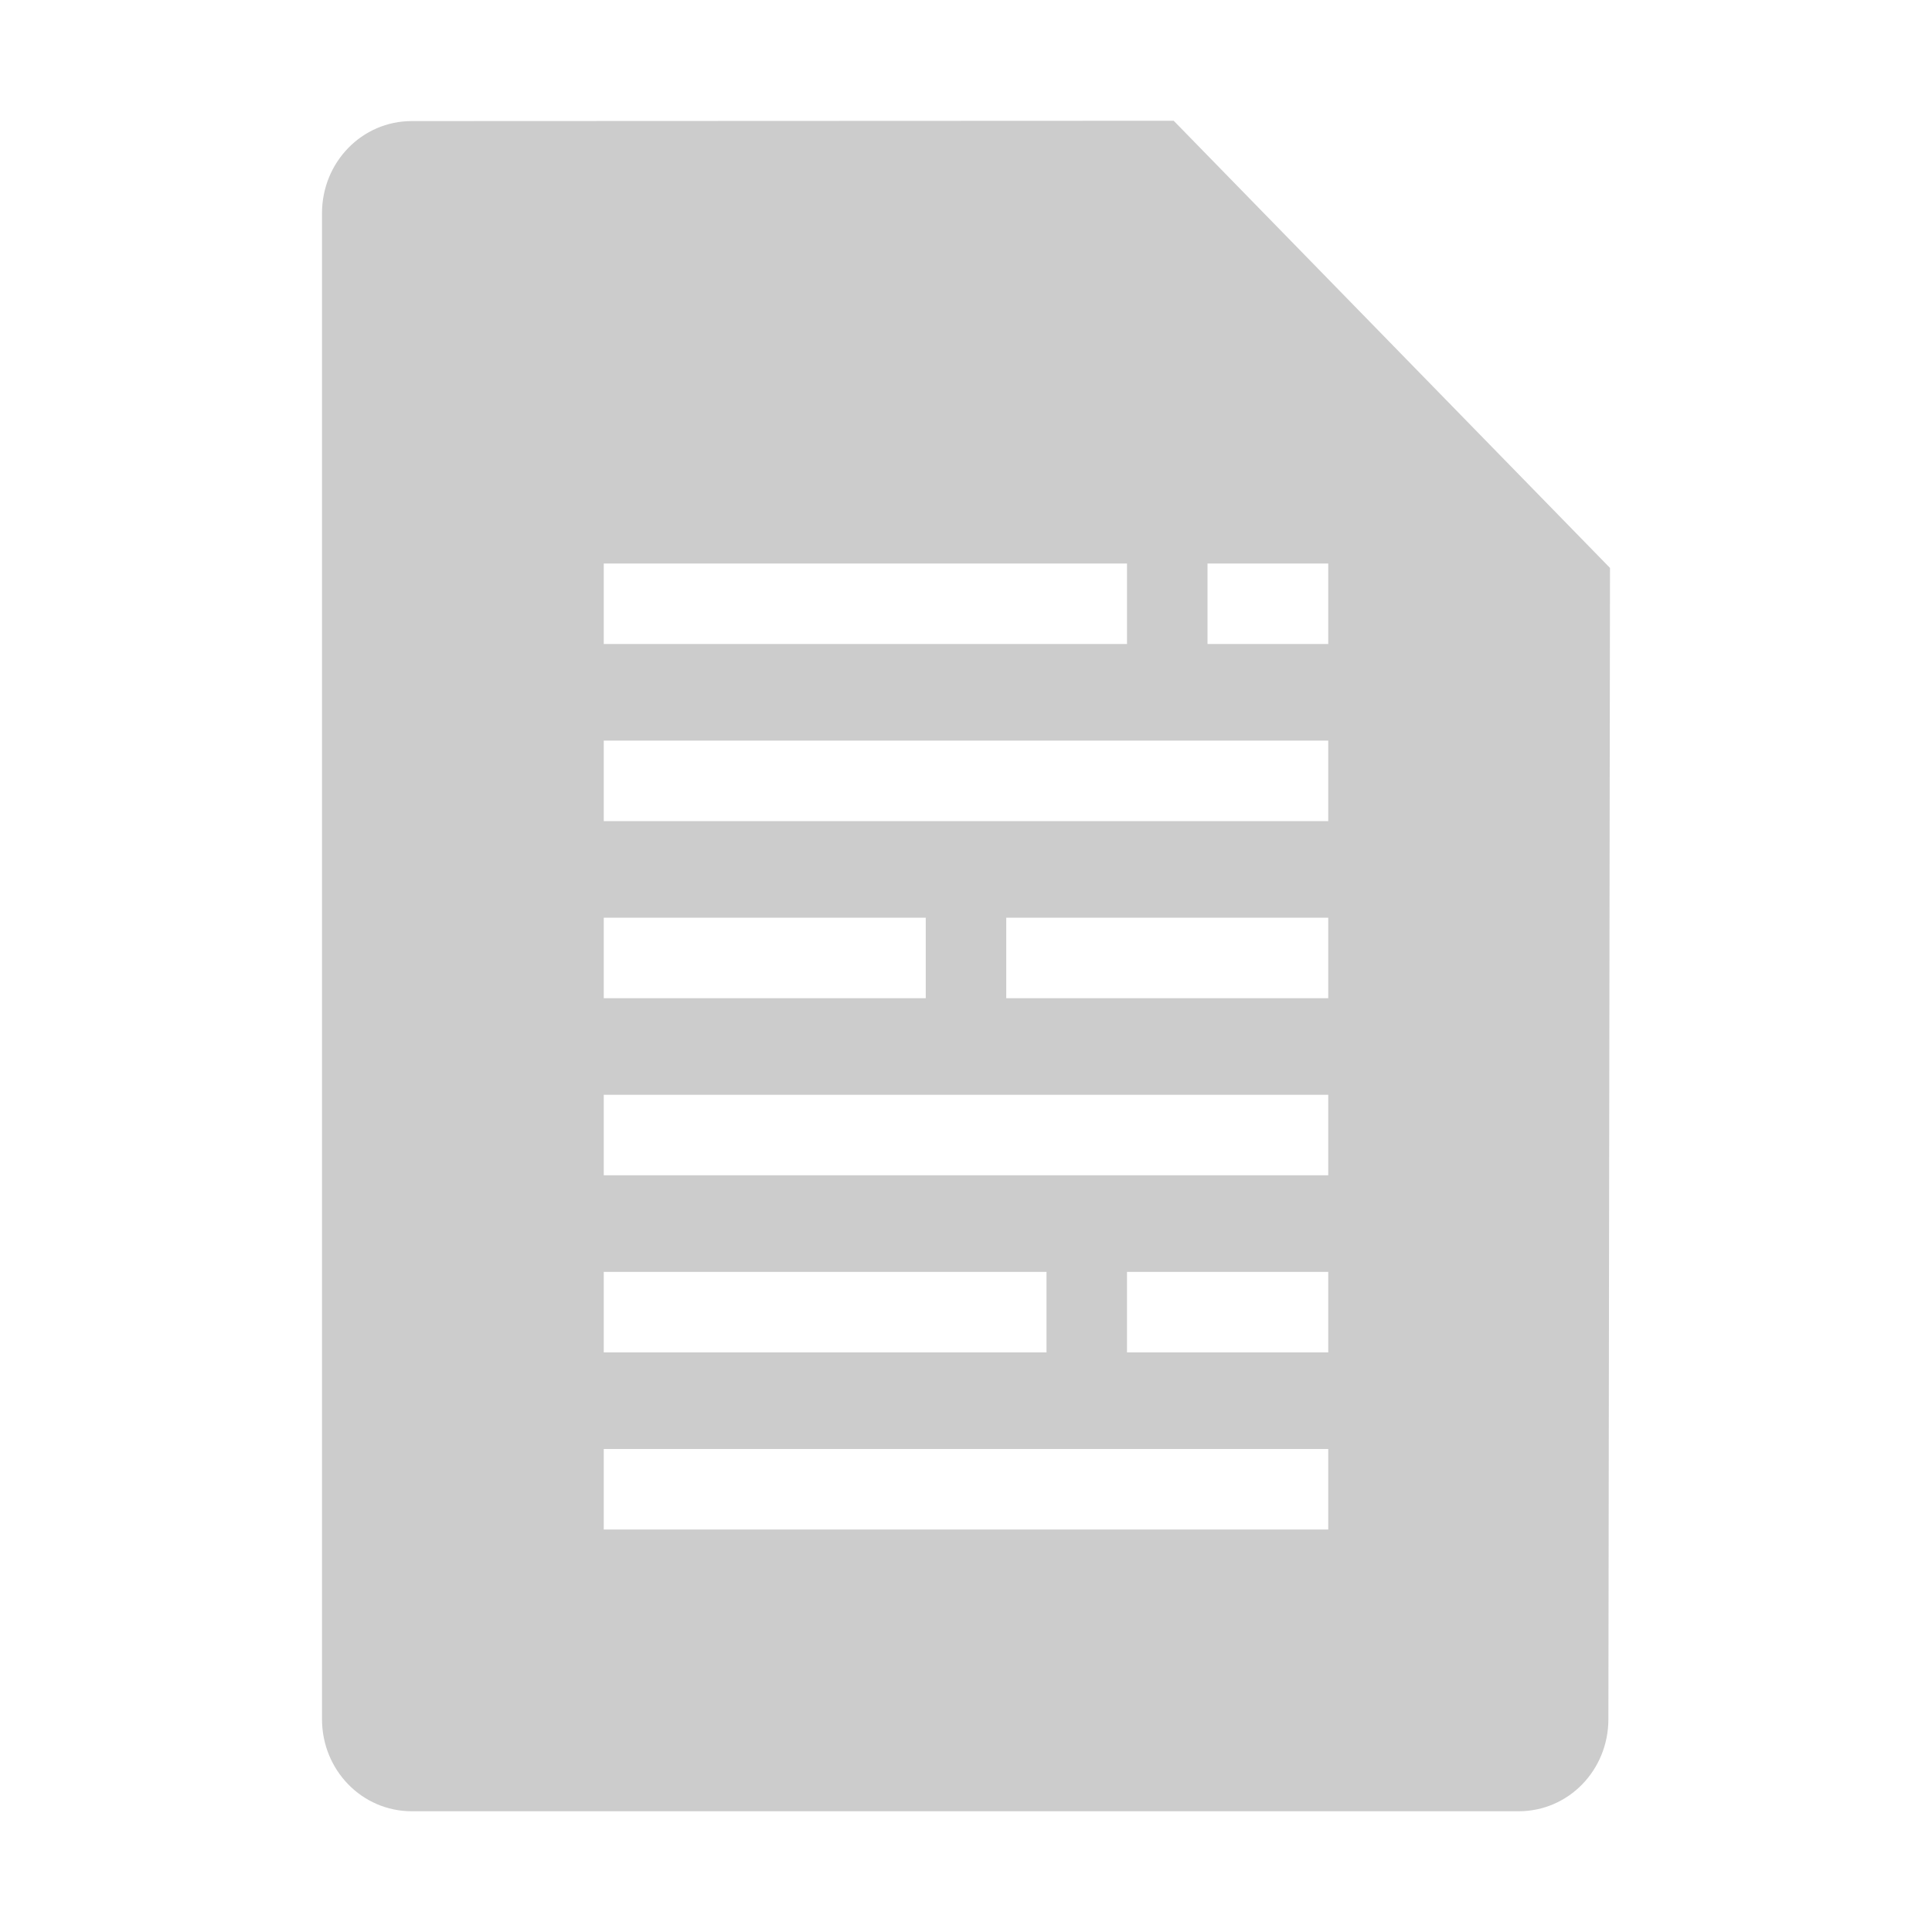 <svg xmlns="http://www.w3.org/2000/svg" xmlns:xlink="http://www.w3.org/1999/xlink" width="48" height="48">
  <defs id="acyl-settings">
    <linearGradient x1="0%" y1="0%" x2="0%" y2="100%" id="acyl-gradient">
      <stop offset="0%" style="stop-color:#CCCCCC;stop-opacity:1"/>
      <stop offset="100%" style="stop-color:#CCCCCC;stop-opacity:1"/>
    </linearGradient>
    <g id="acyl-filter">
  </g>
    <g id="acyl-drawing">
      <path id="path-main" d="M 29.16 3 L 10.23 3.008 C 8.993 3.008 8 4.03 8 5.299 L 8 42.71 C 8 43.98 8.993 45 10.23 45 L 37.73 45 C 38.97 45 39.96 43.98 39.96 42.71 L 40 14.11 L 29.16 3 z M 15 14 L 28 14 L 28 16 L 15 16 L 15 14 z M 30 14 L 33 14 L 33 16 L 30 16 L 30 14 z M 15 18.4 L 33 18.4 L 33 20.4 L 15 20.4 L 15 18.4 z M 15 22.8 L 23 22.8 L 23 24.8 L 15 24.8 L 15 22.8 z M 25 22.8 L 33 22.8 L 33 24.8 L 25 24.8 L 25 22.8 z M 15 27.2 L 33 27.2 L 33 29.2 L 15 29.2 L 15 27.2 z M 15 31.6 L 26 31.6 L 26 33.6 L 15 33.6 L 15 31.6 z M 28 31.6 L 33 31.6 L 33 33.6 L 28 33.6 L 28 31.6 z M 15 36 L 33 36 L 33 38 L 15 38 L 15 36 z"/>
    </g>
  </defs>
  <g id="acyl-visual">
    <use id="visible1" style="fill:url(#acyl-gradient)" xlink:href="#acyl-drawing"/>
  </g>
</svg>
